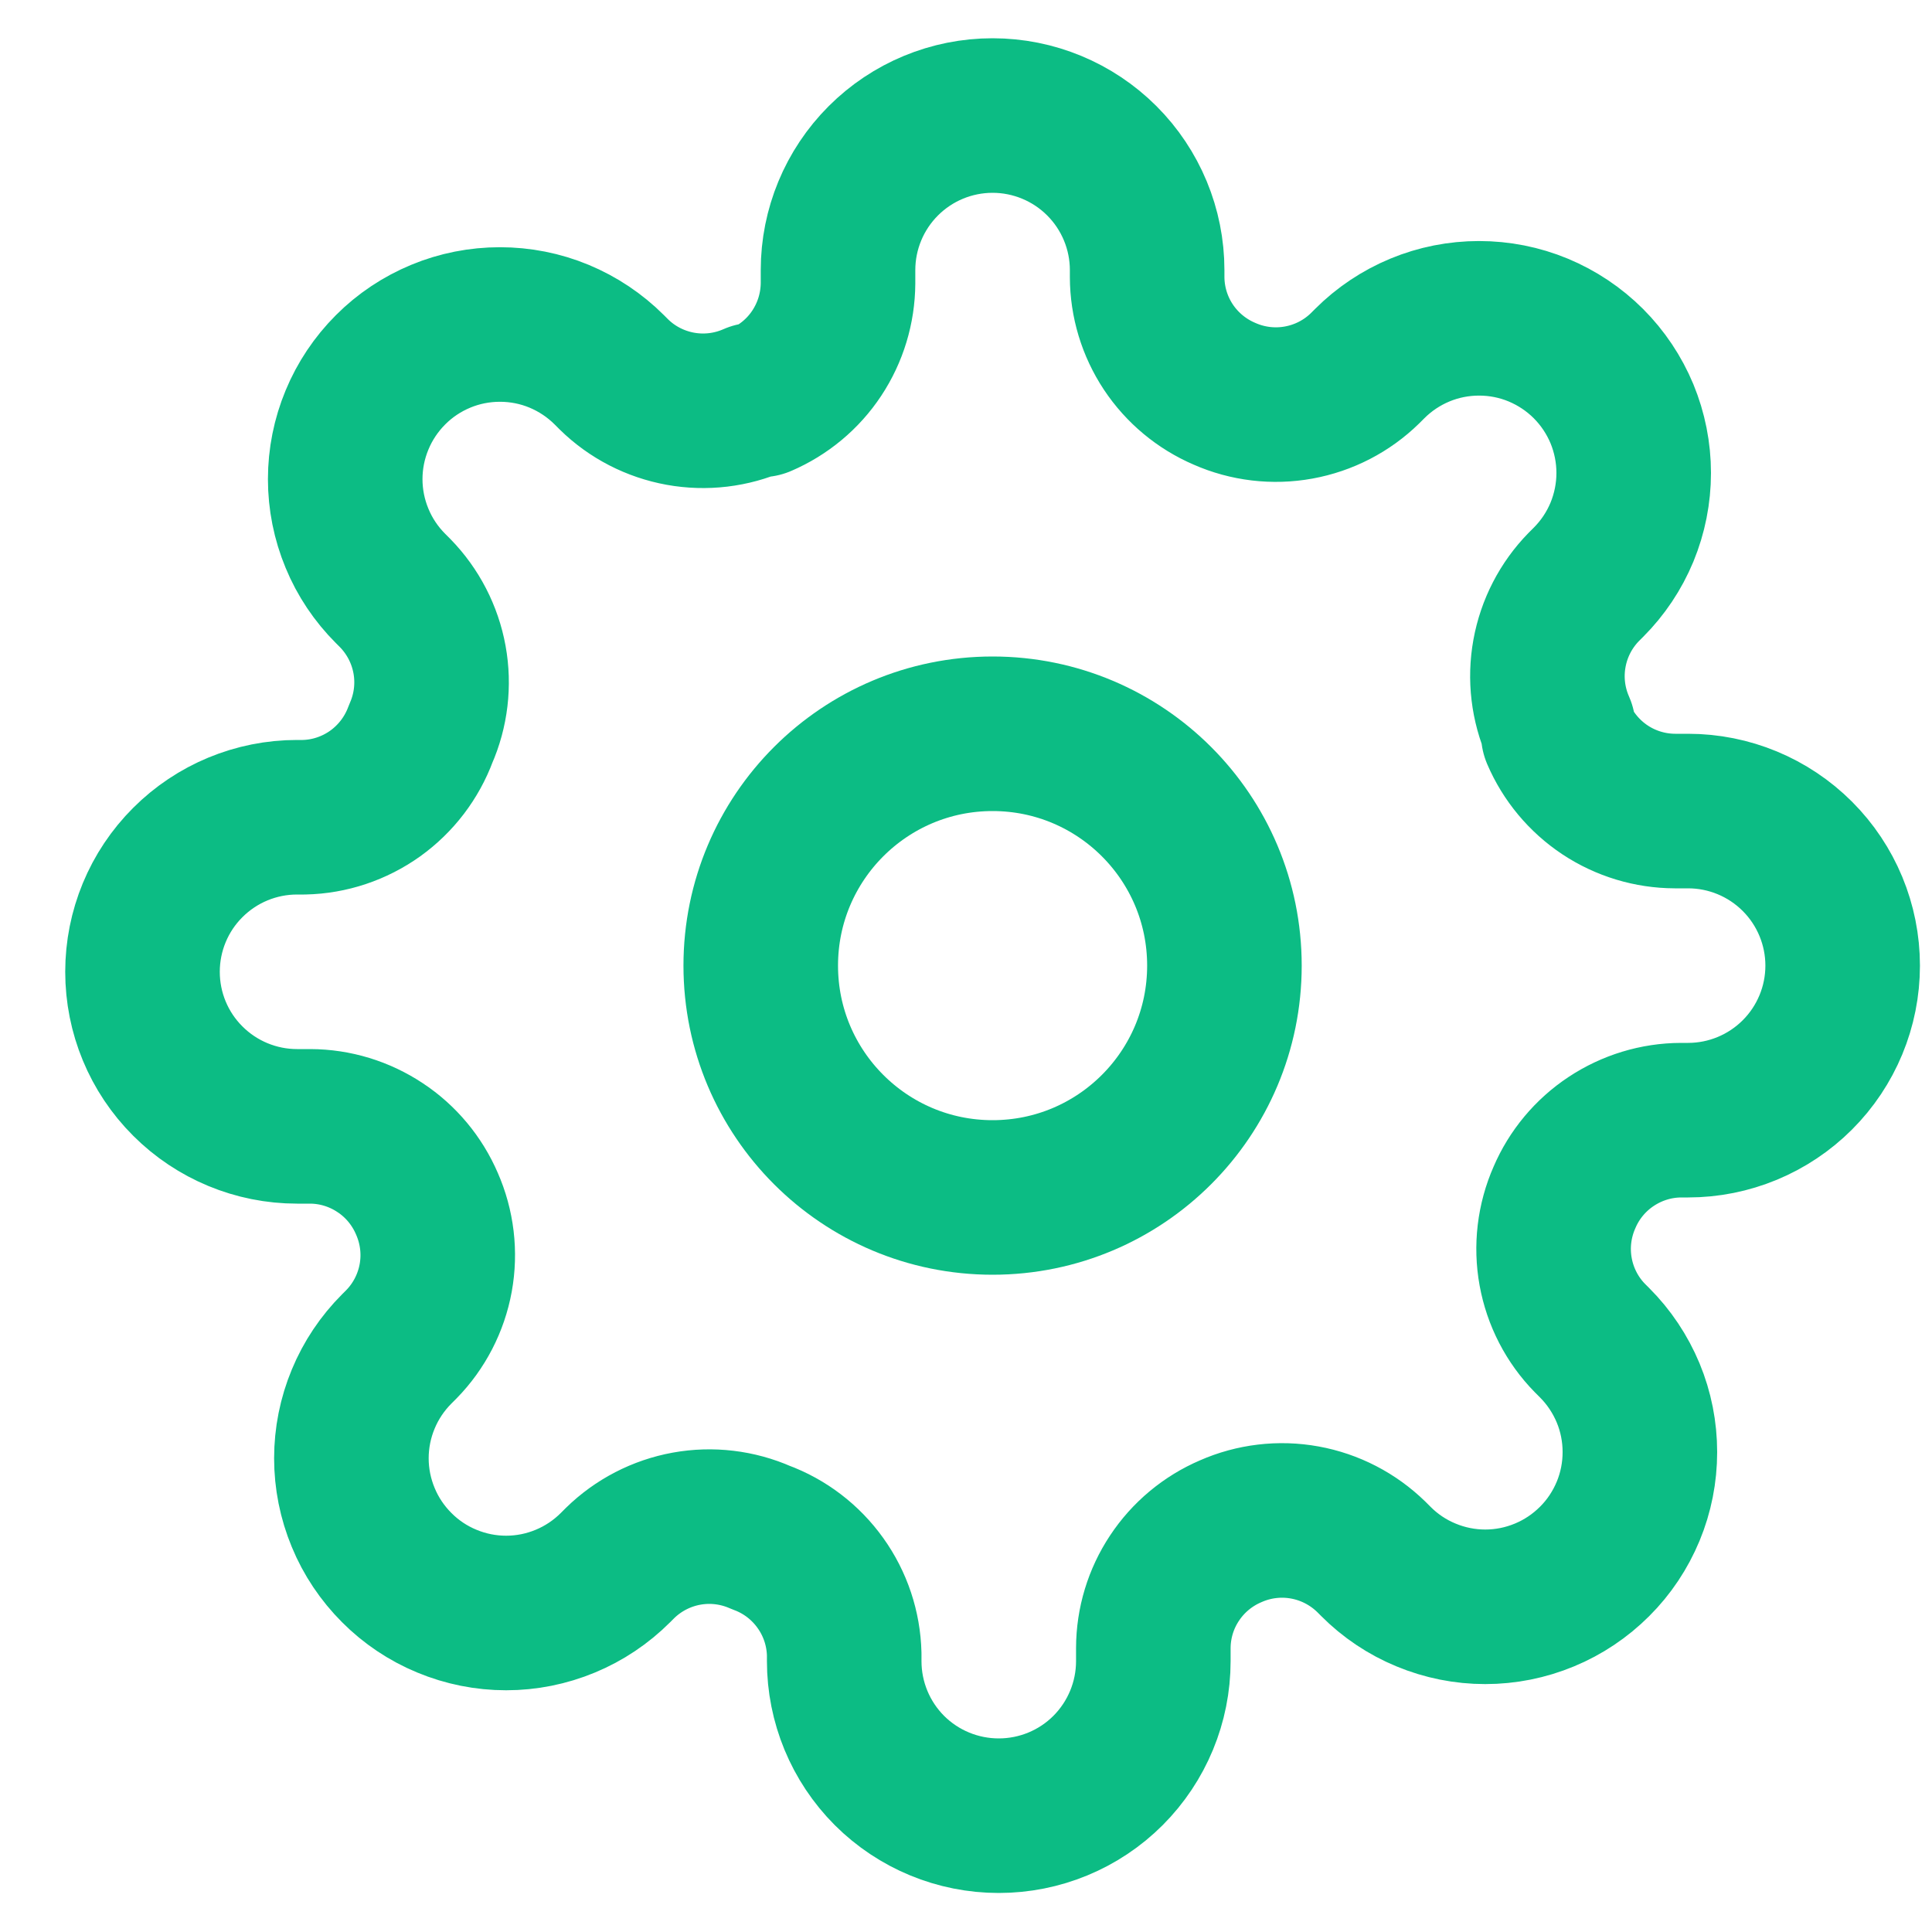 <svg width="25" height="25" viewBox="0 0 25 25" fill="none" xmlns="http://www.w3.org/2000/svg">
<g clip-path="url(#clip0_494_4196)">
<path d="M12.844 15.495C14.501 15.495 15.844 14.152 15.844 12.495C15.844 10.838 14.501 9.495 12.844 9.495C11.187 9.495 9.844 10.838 9.844 12.495C9.844 14.152 11.187 15.495 12.844 15.495Z" stroke="#0CBC84" stroke-width="2" stroke-linecap="round" stroke-linejoin="round"/>
<path d="M20.244 15.495C20.111 15.797 20.071 16.131 20.13 16.456C20.189 16.78 20.343 17.08 20.574 17.315L20.634 17.375C20.82 17.561 20.967 17.782 21.068 18.024C21.169 18.267 21.22 18.527 21.22 18.79C21.22 19.053 21.169 19.313 21.068 19.556C20.967 19.799 20.82 20.02 20.634 20.205C20.448 20.391 20.227 20.539 19.985 20.639C19.742 20.74 19.482 20.792 19.219 20.792C18.956 20.792 18.696 20.74 18.453 20.639C18.21 20.539 17.989 20.391 17.804 20.205L17.744 20.145C17.508 19.915 17.209 19.76 16.884 19.701C16.56 19.642 16.225 19.682 15.924 19.815C15.628 19.942 15.376 20.152 15.198 20.421C15.02 20.689 14.925 21.003 14.924 21.325V21.495C14.924 22.026 14.713 22.534 14.338 22.91C13.963 23.285 13.454 23.495 12.924 23.495C12.393 23.495 11.885 23.285 11.509 22.91C11.134 22.534 10.924 22.026 10.924 21.495V21.405C10.916 21.074 10.809 20.753 10.616 20.484C10.424 20.215 10.155 20.009 9.844 19.895C9.542 19.762 9.208 19.722 8.883 19.781C8.559 19.84 8.259 19.995 8.024 20.225L7.964 20.285C7.778 20.471 7.557 20.619 7.315 20.719C7.072 20.82 6.812 20.872 6.549 20.872C6.286 20.872 6.026 20.82 5.783 20.719C5.54 20.619 5.319 20.471 5.134 20.285C4.948 20.099 4.8 19.879 4.7 19.636C4.599 19.393 4.547 19.133 4.547 18.87C4.547 18.607 4.599 18.347 4.7 18.104C4.8 17.862 4.948 17.641 5.134 17.455L5.194 17.395C5.424 17.16 5.579 16.86 5.638 16.536C5.697 16.211 5.657 15.877 5.524 15.575C5.397 15.28 5.187 15.027 4.918 14.85C4.65 14.672 4.336 14.576 4.014 14.575H3.844C3.313 14.575 2.805 14.364 2.43 13.989C2.054 13.614 1.844 13.106 1.844 12.575C1.844 12.045 2.054 11.536 2.43 11.161C2.805 10.786 3.313 10.575 3.844 10.575H3.934C4.265 10.568 4.586 10.46 4.855 10.268C5.124 10.075 5.329 9.806 5.444 9.495C5.577 9.194 5.617 8.859 5.558 8.535C5.499 8.21 5.344 7.911 5.114 7.675L5.054 7.615C4.868 7.429 4.72 7.209 4.62 6.966C4.519 6.723 4.467 6.463 4.467 6.2C4.467 5.937 4.519 5.677 4.62 5.434C4.72 5.192 4.868 4.971 5.054 4.785C5.239 4.599 5.46 4.452 5.703 4.351C5.946 4.25 6.206 4.199 6.469 4.199C6.732 4.199 6.992 4.25 7.235 4.351C7.477 4.452 7.698 4.599 7.884 4.785L7.944 4.845C8.179 5.076 8.479 5.23 8.803 5.289C9.128 5.348 9.462 5.308 9.764 5.175H9.844C10.139 5.048 10.392 4.838 10.569 4.57C10.747 4.301 10.842 3.987 10.844 3.665V3.495C10.844 2.965 11.055 2.456 11.43 2.081C11.805 1.706 12.313 1.495 12.844 1.495C13.374 1.495 13.883 1.706 14.258 2.081C14.633 2.456 14.844 2.965 14.844 3.495V3.585C14.845 3.907 14.94 4.221 15.118 4.49C15.296 4.758 15.548 4.968 15.844 5.095C16.145 5.228 16.48 5.268 16.804 5.209C17.129 5.15 17.428 4.996 17.664 4.765L17.724 4.705C17.91 4.519 18.13 4.372 18.373 4.271C18.616 4.17 18.876 4.119 19.139 4.119C19.402 4.119 19.662 4.17 19.905 4.271C20.147 4.372 20.368 4.519 20.554 4.705C20.74 4.891 20.887 5.112 20.988 5.354C21.088 5.597 21.14 5.857 21.14 6.12C21.14 6.383 21.088 6.643 20.988 6.886C20.887 7.129 20.74 7.349 20.554 7.535L20.494 7.595C20.263 7.831 20.109 8.13 20.05 8.455C19.991 8.779 20.031 9.114 20.164 9.415V9.495C20.291 9.791 20.501 10.043 20.769 10.221C21.038 10.399 21.352 10.494 21.674 10.495H21.844C22.374 10.495 22.883 10.706 23.258 11.081C23.633 11.456 23.844 11.965 23.844 12.495C23.844 13.026 23.633 13.534 23.258 13.909C22.883 14.284 22.374 14.495 21.844 14.495H21.754C21.432 14.496 21.118 14.592 20.849 14.77C20.581 14.947 20.37 15.2 20.244 15.495V15.495Z" stroke="#0CBC84" stroke-width="2" stroke-linecap="round" stroke-linejoin="round"/>
</g>
<defs>
<clipPath id="clip0_494_4196">
<rect width="24" height="24" fill="white" transform="translate(0.844 0.495)"/>
</clipPath>
</defs>
</svg>

